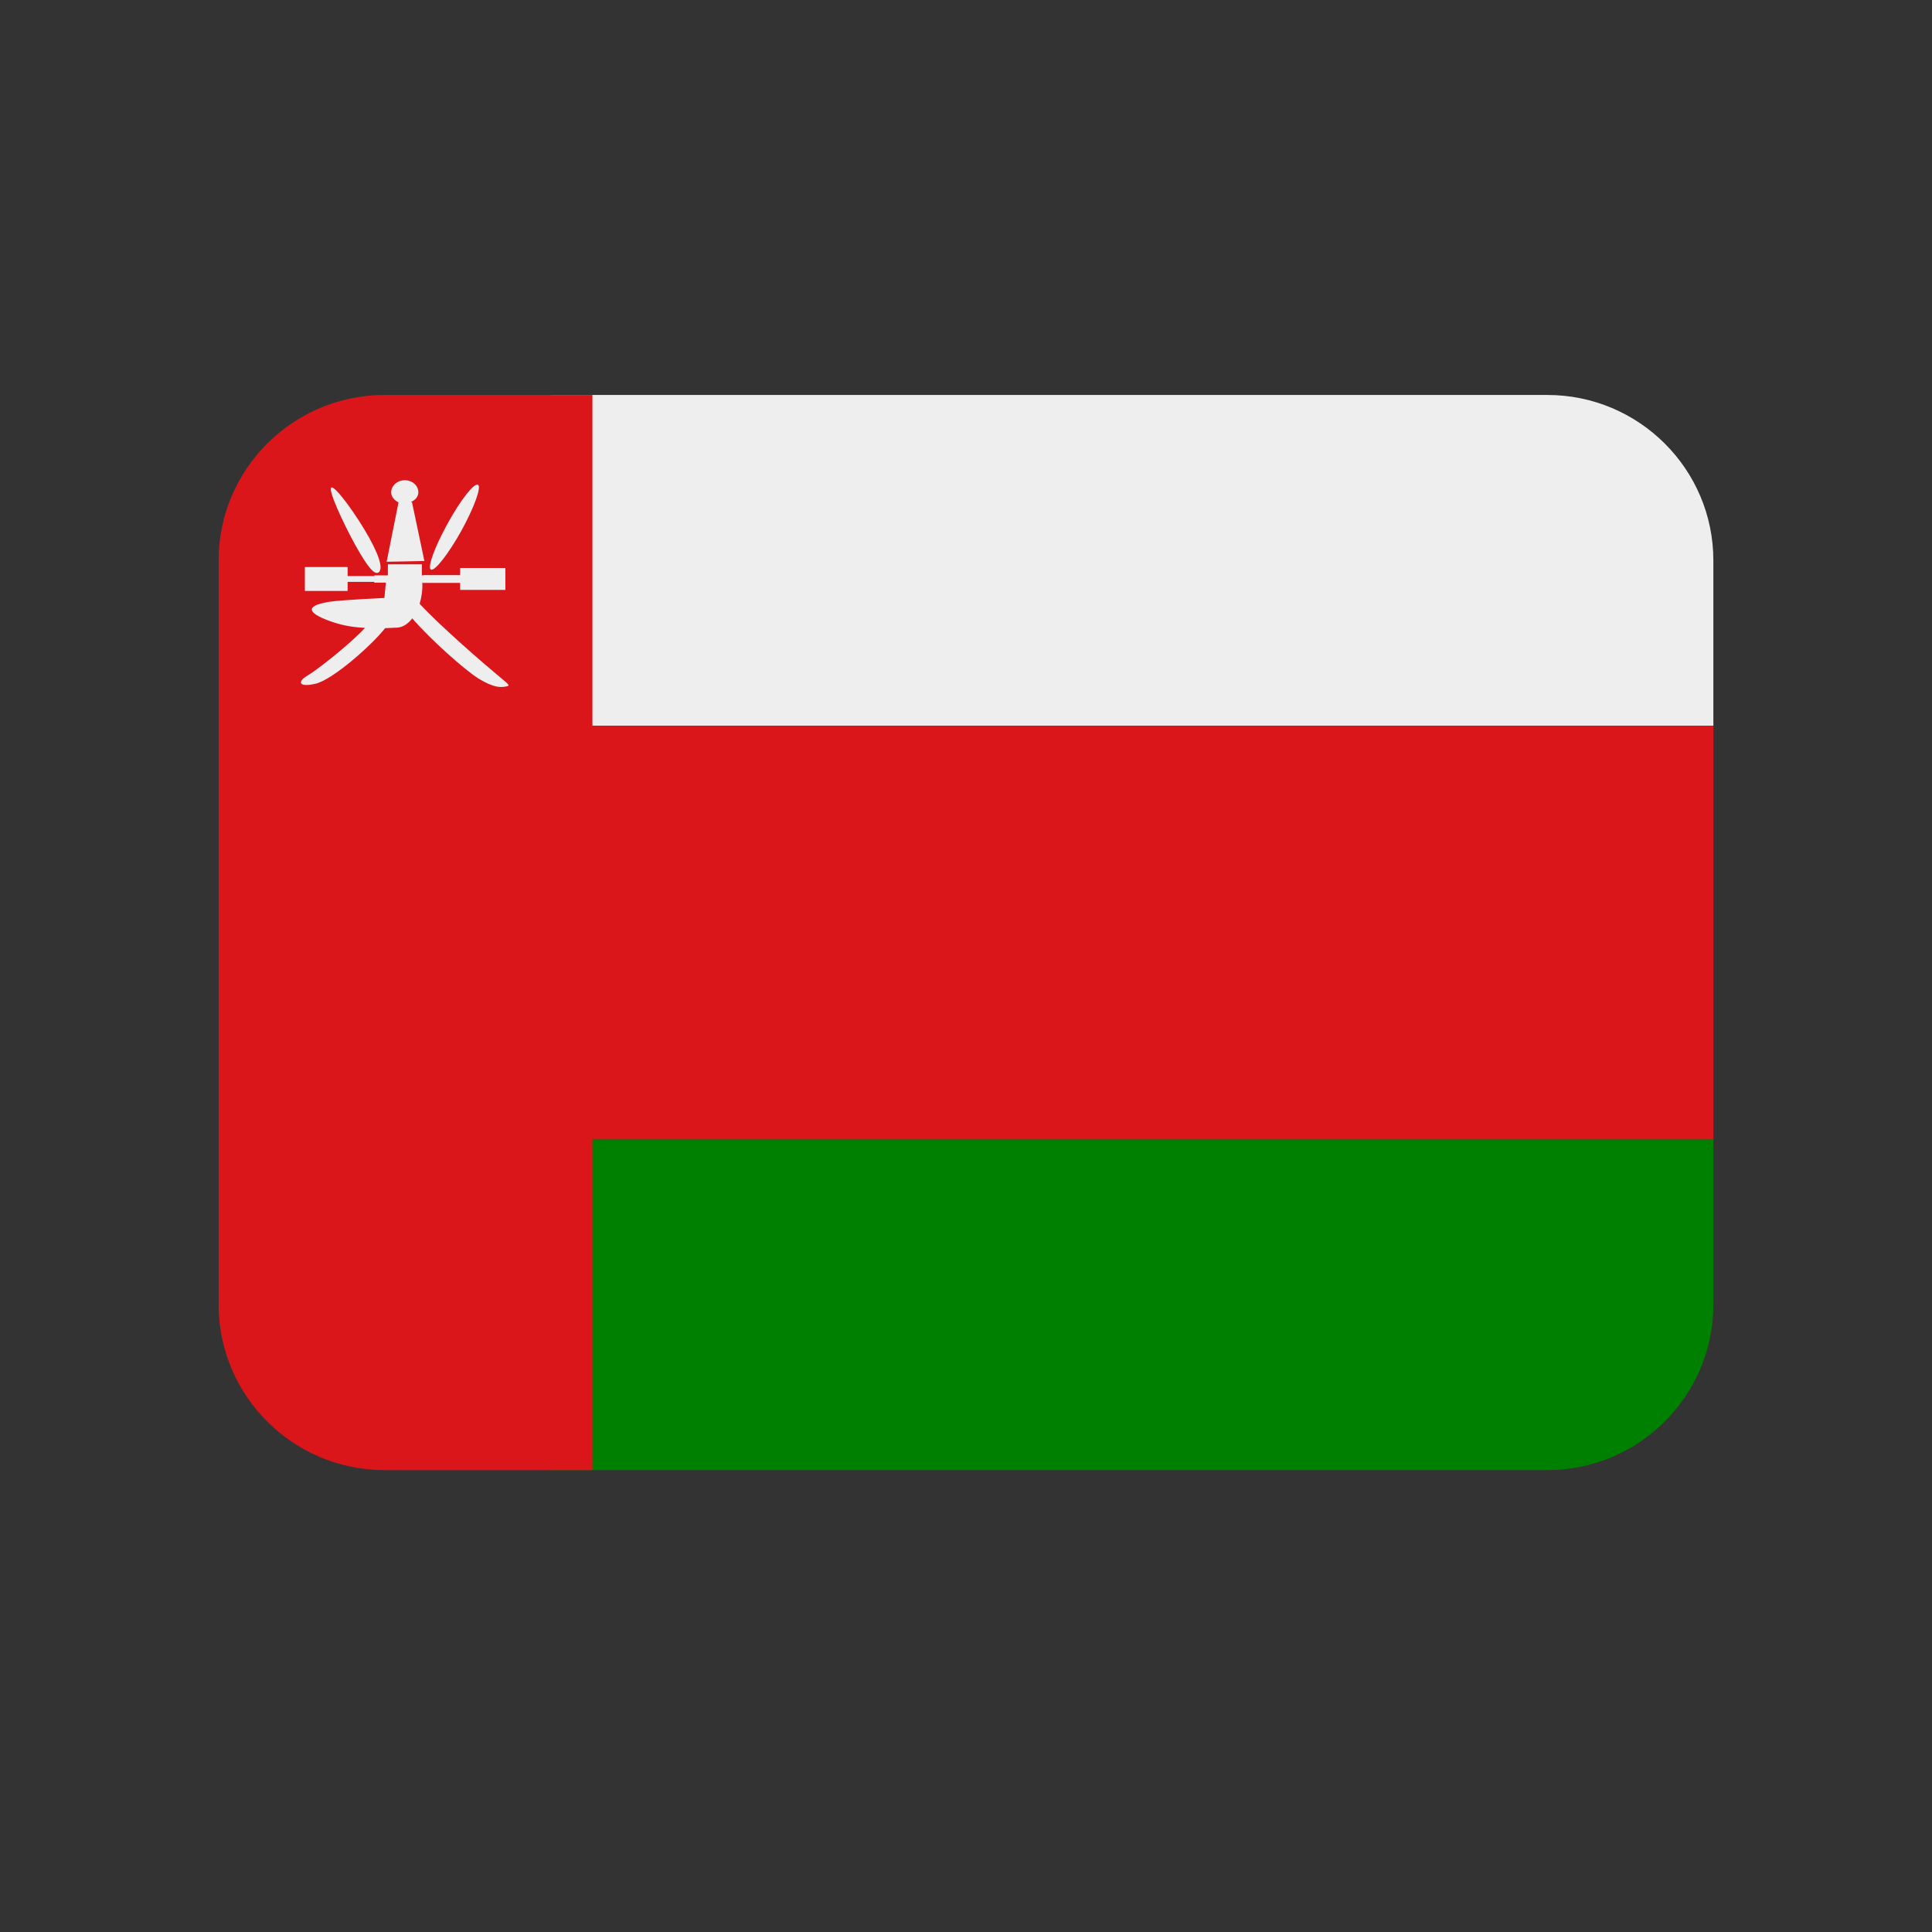 <?xml version="1.0" standalone="no"?>
        <!DOCTYPE svg PUBLIC "-//W3C//DTD SVG 1.1//EN" 
        "http://www.w3.org/Graphics/SVG/1.1/DTD/svg11.dtd">  <svg xmlns="http://www.w3.org/2000/svg" xmlns:xlink="http://www.w3.org/1999/xlink" width="40" zoomAndPan="magnify" viewBox="0 0 30 30" height="40" preserveAspectRatio="xMidYMid meet" version="1.0"><rect x="0" y="0" width="30" height="30" fill="#333333" stroke="none"/><defs><clipPath id="id1"><path d="M 8 17 L 26.613 17 L 26.613 22.828 L 8 22.828 Z M 8 17 " clip-rule="nonzero"/></clipPath><clipPath id="id2"><path d="M 8 6.133 L 26.613 6.133 L 26.613 12 L 8 12 Z M 8 6.133 " clip-rule="nonzero"/></clipPath><clipPath id="id3"><path d="M 3.387 6.133 L 26.613 6.133 L 26.613 22.828 L 3.387 22.828 Z M 3.387 6.133 " clip-rule="nonzero"/></clipPath></defs><g clip-path="url(#id1)"><path fill="rgb(0%, 50.2%, 0%)" d="M 8.555 22.828 L 24.027 22.828 C 25.449 22.828 26.605 21.676 26.605 20.258 L 26.605 17.691 L 8.555 17.691 Z M 8.555 22.828 " fill-opacity="1" fill-rule="nonzero"/></g><g clip-path="url(#id2)"><path fill="rgb(93.329%, 93.329%, 93.329%)" d="M 24.027 6.133 L 8.555 6.133 L 8.555 11.27 L 26.605 11.27 L 26.605 8.703 C 26.605 7.285 25.449 6.133 24.027 6.133 Z M 24.027 6.133 " fill-opacity="1" fill-rule="nonzero"/></g><g clip-path="url(#id3)"><path fill="rgb(85.88%, 8.629%, 10.59%)" d="M 26.605 11.27 L 9.199 11.27 L 9.199 6.133 L 5.973 6.133 C 4.551 6.133 3.395 7.285 3.395 8.703 L 3.395 20.258 C 3.395 21.676 4.551 22.828 5.973 22.828 L 9.199 22.828 L 9.199 17.691 L 26.605 17.691 Z M 26.605 11.27 " fill-opacity="1" fill-rule="nonzero"/></g><path fill="rgb(93.329%, 93.329%, 93.329%)" d="M 5.734 8.352 C 5.934 8.715 5.934 8.855 5.875 8.891 C 5.816 8.922 5.723 8.832 5.52 8.469 C 5.32 8.105 5.09 7.605 5.145 7.57 C 5.203 7.539 5.531 7.988 5.734 8.352 Z M 6.953 8.125 C 6.75 8.492 6.633 8.812 6.691 8.844 C 6.75 8.875 6.961 8.605 7.164 8.242 C 7.363 7.879 7.48 7.559 7.422 7.527 C 7.363 7.496 7.152 7.762 6.953 8.125 Z M 6.59 8.711 L 6.398 7.801 L 6.379 7.797 C 6.445 7.766 6.496 7.715 6.496 7.645 C 6.496 7.539 6.402 7.457 6.285 7.457 C 6.168 7.457 6.074 7.543 6.074 7.645 C 6.074 7.715 6.125 7.77 6.188 7.801 L 6.004 8.723 Z M 6.59 8.711 " fill-opacity="1" fill-rule="nonzero"/><path fill="rgb(93.329%, 93.329%, 93.329%)" d="M 7.719 10.477 C 7.543 10.332 6.848 9.734 6.516 9.375 C 6.547 9.273 6.562 9.164 6.559 9.043 L 6.566 9.043 L 6.566 9.051 L 7.145 9.051 L 7.145 9.16 L 7.848 9.16 L 7.848 8.82 L 7.145 8.82 L 7.145 8.93 L 6.57 8.93 L 6.57 8.934 L 6.551 8.934 L 6.551 8.762 L 6.023 8.762 L 6.023 8.934 L 5.812 8.934 L 5.812 8.945 L 5.398 8.945 L 5.398 8.805 L 4.734 8.805 L 4.734 9.176 L 5.398 9.176 L 5.398 9.035 L 5.812 9.035 L 5.812 9.047 L 5.992 9.047 L 5.969 9.285 C 5.969 9.285 5.297 9.316 5.117 9.344 C 4.676 9.414 4.816 9.543 5.18 9.664 C 5.348 9.719 5.512 9.742 5.668 9.75 C 5.414 10.023 4.891 10.426 4.766 10.496 C 4.625 10.578 4.625 10.68 4.898 10.617 C 5.16 10.559 5.77 10.023 5.98 9.754 L 6.164 9.746 C 6.262 9.742 6.34 9.68 6.402 9.602 C 6.68 9.926 7.219 10.406 7.434 10.539 C 7.668 10.68 7.773 10.676 7.855 10.66 C 7.938 10.648 7.898 10.629 7.719 10.477 Z M 7.719 10.477 " fill-opacity="1" fill-rule="nonzero"/></svg>  